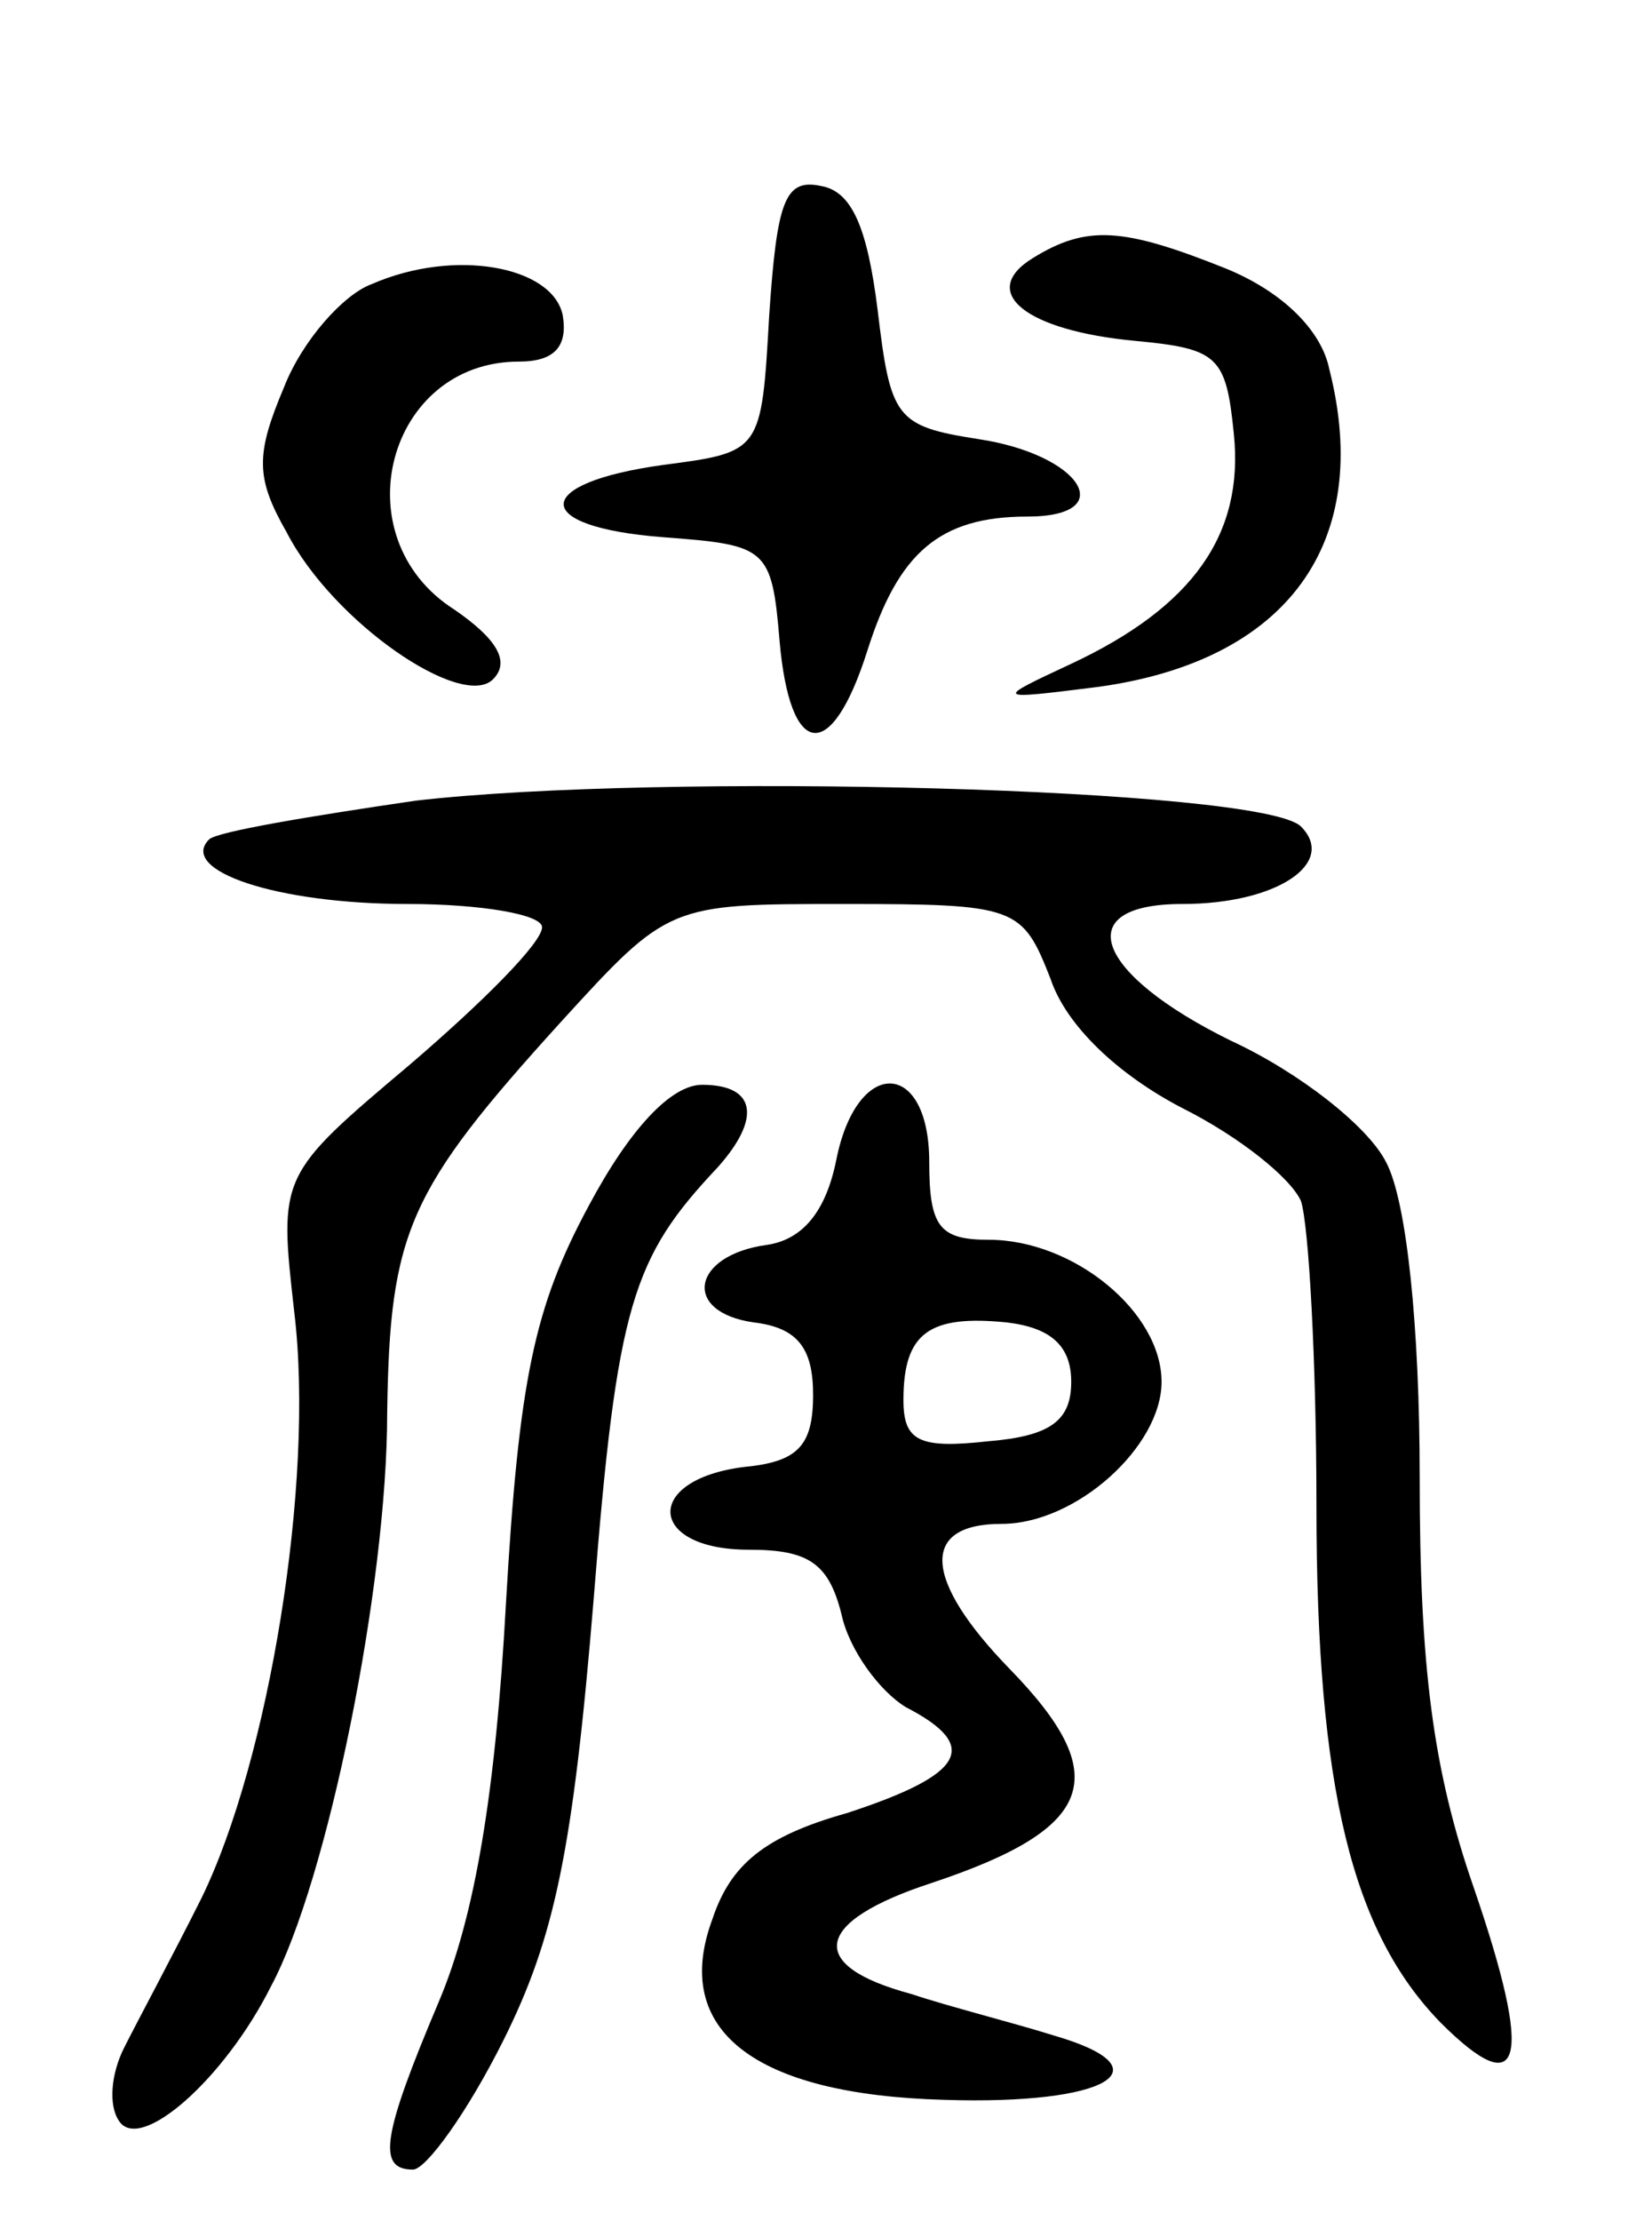 <svg version="1.0" xmlns="http://www.w3.org/2000/svg"
 width="64pt" height="86pt" viewBox="0 0 64 86"
 preserveAspectRatio="xMidYMid meet">
<g transform="translate(0,86) scale(0.1,-0.1)"
fill="#000000" stroke="none">
<path d="M298 738 c-3 -53 -3 -53 -41 -58 -51 -7 -52 -24 0 -28 40 -3 42 -4
45 -40 4 -46 20 -48 34 -4 12 38 28 52 62 52 36 0 21 24 -19 30 -32 5 -34 8
-39 50 -4 32 -10 46 -22 48 -14 3 -17 -6 -20 -50z"/>
<path d="M400 760 c-21 -13 -3 -28 40 -32 32 -3 35 -6 38 -36 4 -39 -16 -67
-63 -89 -30 -14 -30 -14 10 -9 74 10 107 56 90 123 -3 15 -18 30 -40 39 -40
16 -54 17 -75 4z"/>
<path d="M144 750 c-11 -4 -27 -22 -34 -40 -11 -26 -11 -35 1 -56 18 -35 68
-69 80 -57 7 7 1 16 -15 27 -44 28 -26 96 25 96 14 0 19 6 17 18 -4 19 -42 26
-74 12z"/>
<path d="M161 550 c-41 -6 -77 -12 -80 -15 -12 -12 26 -25 77 -25 28 0 52 -4
52 -9 0 -6 -23 -29 -51 -53 -51 -43 -51 -43 -45 -96 8 -66 -10 -174 -36 -227
-11 -22 -25 -48 -30 -58 -5 -10 -6 -22 -2 -28 8 -13 41 16 59 52 22 41 45 155
45 222 1 70 8 86 67 151 42 46 42 46 110 46 67 0 69 -1 80 -29 6 -18 26 -37
51 -50 22 -11 42 -27 46 -36 3 -9 6 -62 6 -118 0 -110 14 -165 48 -200 32 -32
36 -15 13 52 -16 46 -21 86 -21 159 0 58 -5 107 -13 122 -7 14 -34 35 -60 47
-53 26 -63 53 -19 53 37 0 60 16 46 30 -15 15 -248 21 -343 10z"/>
<path d="M228 393 c-21 -39 -27 -67 -32 -154 -4 -73 -12 -121 -26 -154 -22
-52 -24 -65 -10 -65 5 0 21 22 35 50 20 40 27 74 35 171 9 114 15 132 48 167
17 19 15 32 -6 32 -12 0 -28 -17 -44 -47z"/>
<path d="M324 411 c-4 -20 -13 -31 -27 -33 -29 -4 -33 -26 -5 -30 17 -2 23
-10 23 -28 0 -20 -6 -26 -27 -28 -39 -5 -37 -32 2 -32 23 0 31 -5 36 -25 3
-14 15 -30 25 -36 29 -15 23 -26 -23 -41 -32 -9 -45 -20 -52 -41 -16 -43 16
-68 90 -70 63 -2 87 12 42 25 -16 5 -40 11 -55 16 -41 11 -38 28 8 43 63 21
71 41 30 83 -33 34 -35 56 -3 56 29 0 62 30 62 55 0 27 -34 55 -67 55 -19 0
-23 5 -23 30 0 40 -28 41 -36 1z m91 -86 c0 -15 -8 -21 -32 -23 -27 -3 -33 0
-33 16 0 26 10 33 40 30 17 -2 25 -9 25 -23z"/>
</g>
</svg>

